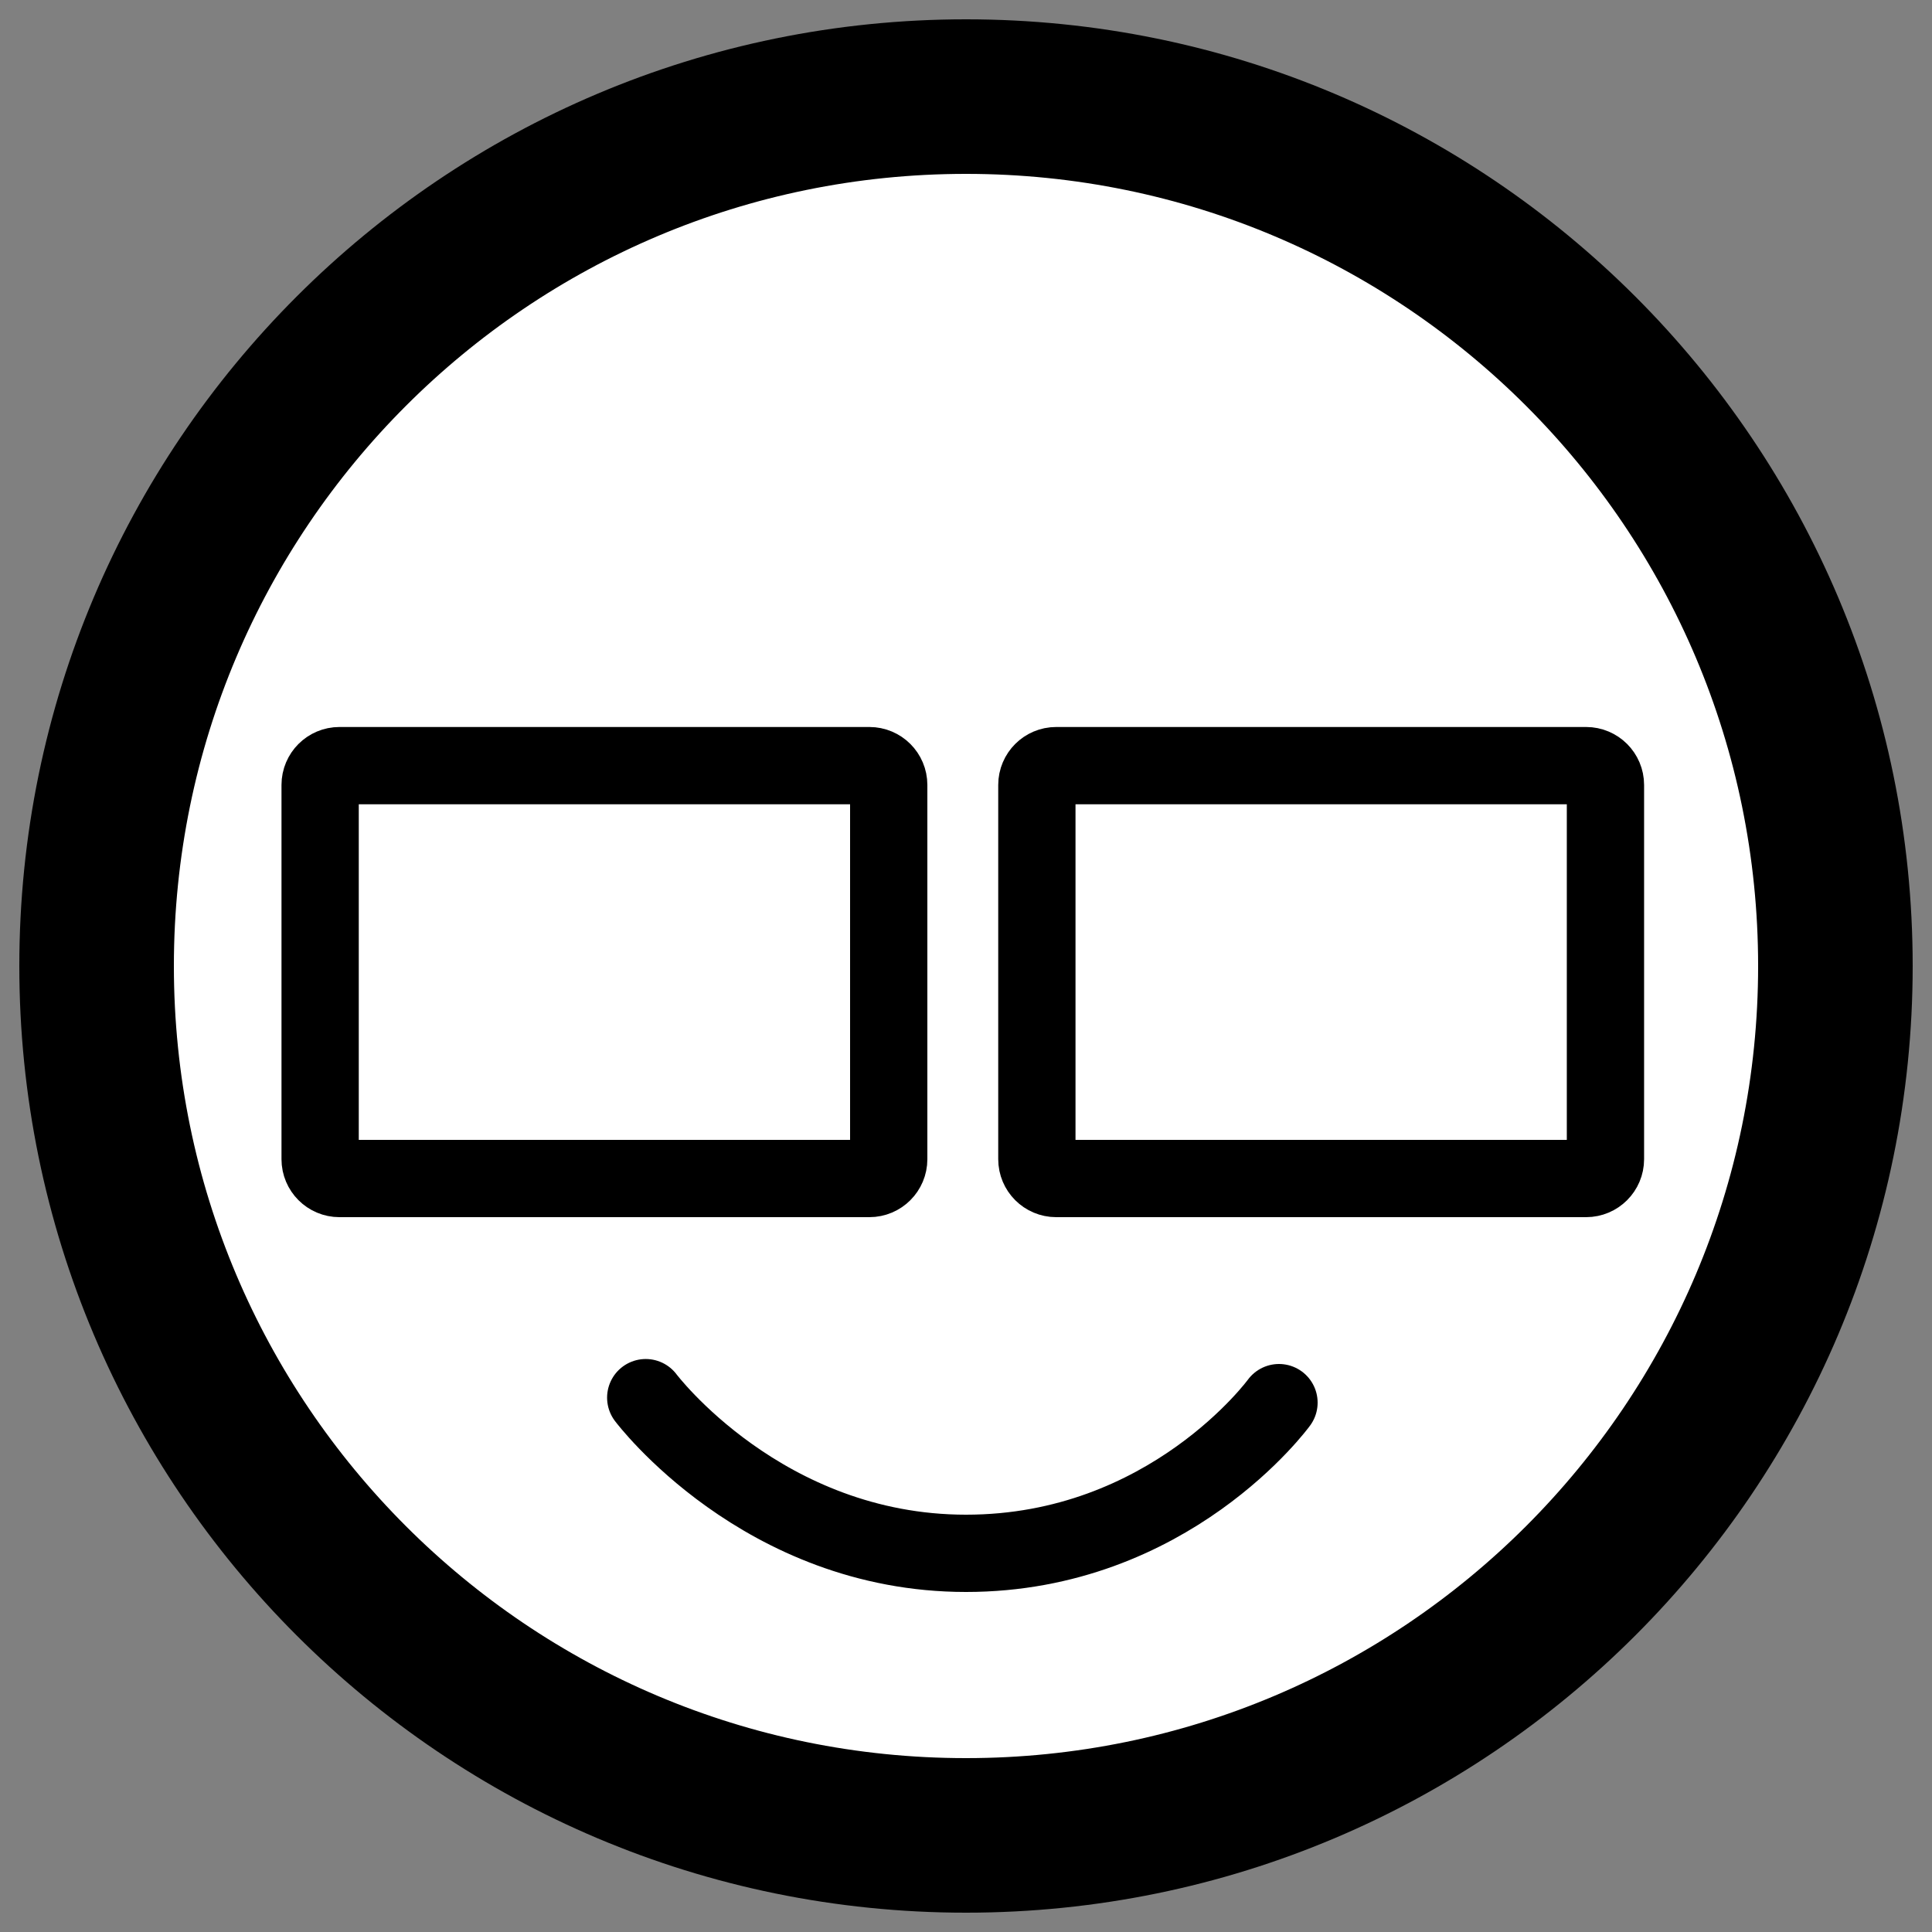 <?xml version="1.0" encoding="UTF-8"?>
<!DOCTYPE svg PUBLIC "-//W3C//DTD SVG 1.1//EN" "http://www.w3.org/Graphics/SVG/1.1/DTD/svg11.dtd">
<svg version="1.1" xmlns="http://www.w3.org/2000/svg" xmlns:xlink="http://www.w3.org/1999/xlink" x="0px" y="0px" width="100" height="100" viewBox="0, 0, 100, 100">
  <rect x="0" y="0" width="100" height="100" fill="#808080" stroke="none"/>
  <g id="Layer 1">
    <g>
      <path d="M50,95 C25.147,95 5,74.853 5,50 C5,25.147 25.147,5 50,5 C74.853,5 95,25.147 95,50 C95,74.853 74.853,95 50,95 z" fill="#FFFFFF"/>
      <path d="M50,95 C25.147,95 5,74.853 5,50 C5,25.147 25.147,5 50,5 C74.853,5 95,25.147 95,50 C95,74.853 74.853,95 50,95 z" fill-opacity="0" stroke="#000000" stroke-width="8" stroke-linecap="round"/>
    </g>
    <path d="M17.57,39.629 L45,39.629 C45.552,39.629 46,40.077 46,40.629 L46,60 C46,60.552 45.552,61 45,61 L17.57,61 C17.018,61 16.57,60.552 16.57,60 L16.57,40.629 C16.57,40.077 17.018,39.629 17.57,39.629 z" fill-opacity="0" stroke="#000000" stroke-width="4"/>
    <path d="M54.668,39.629 L82.098,39.629 C82.65,39.629 83.098,40.077 83.098,40.629 L83.098,60 C83.098,60.552 82.65,61 82.098,61 L54.668,61 C54.116,61 53.668,60.552 53.668,60 L53.668,40.629 C53.668,40.077 54.116,39.629 54.668,39.629 z" fill-opacity="0" stroke="#000000" stroke-width="4"/>
    <g>
      <path d="M33.423,72.342 C33.423,72.342 39.473,80.4 50,80.4 C60.527,80.4 66.2,72.6 66.2,72.6" fill="#FFFFFF"/>
      <path d="M33.423,72.342 C33.423,72.342 39.473,80.4 50,80.4 C60.527,80.4 66.2,72.6 66.2,72.6" fill-opacity="0" stroke="#000000" stroke-width="4" stroke-linecap="round"/>
    </g>
  </g>
  <defs/>
</svg>

